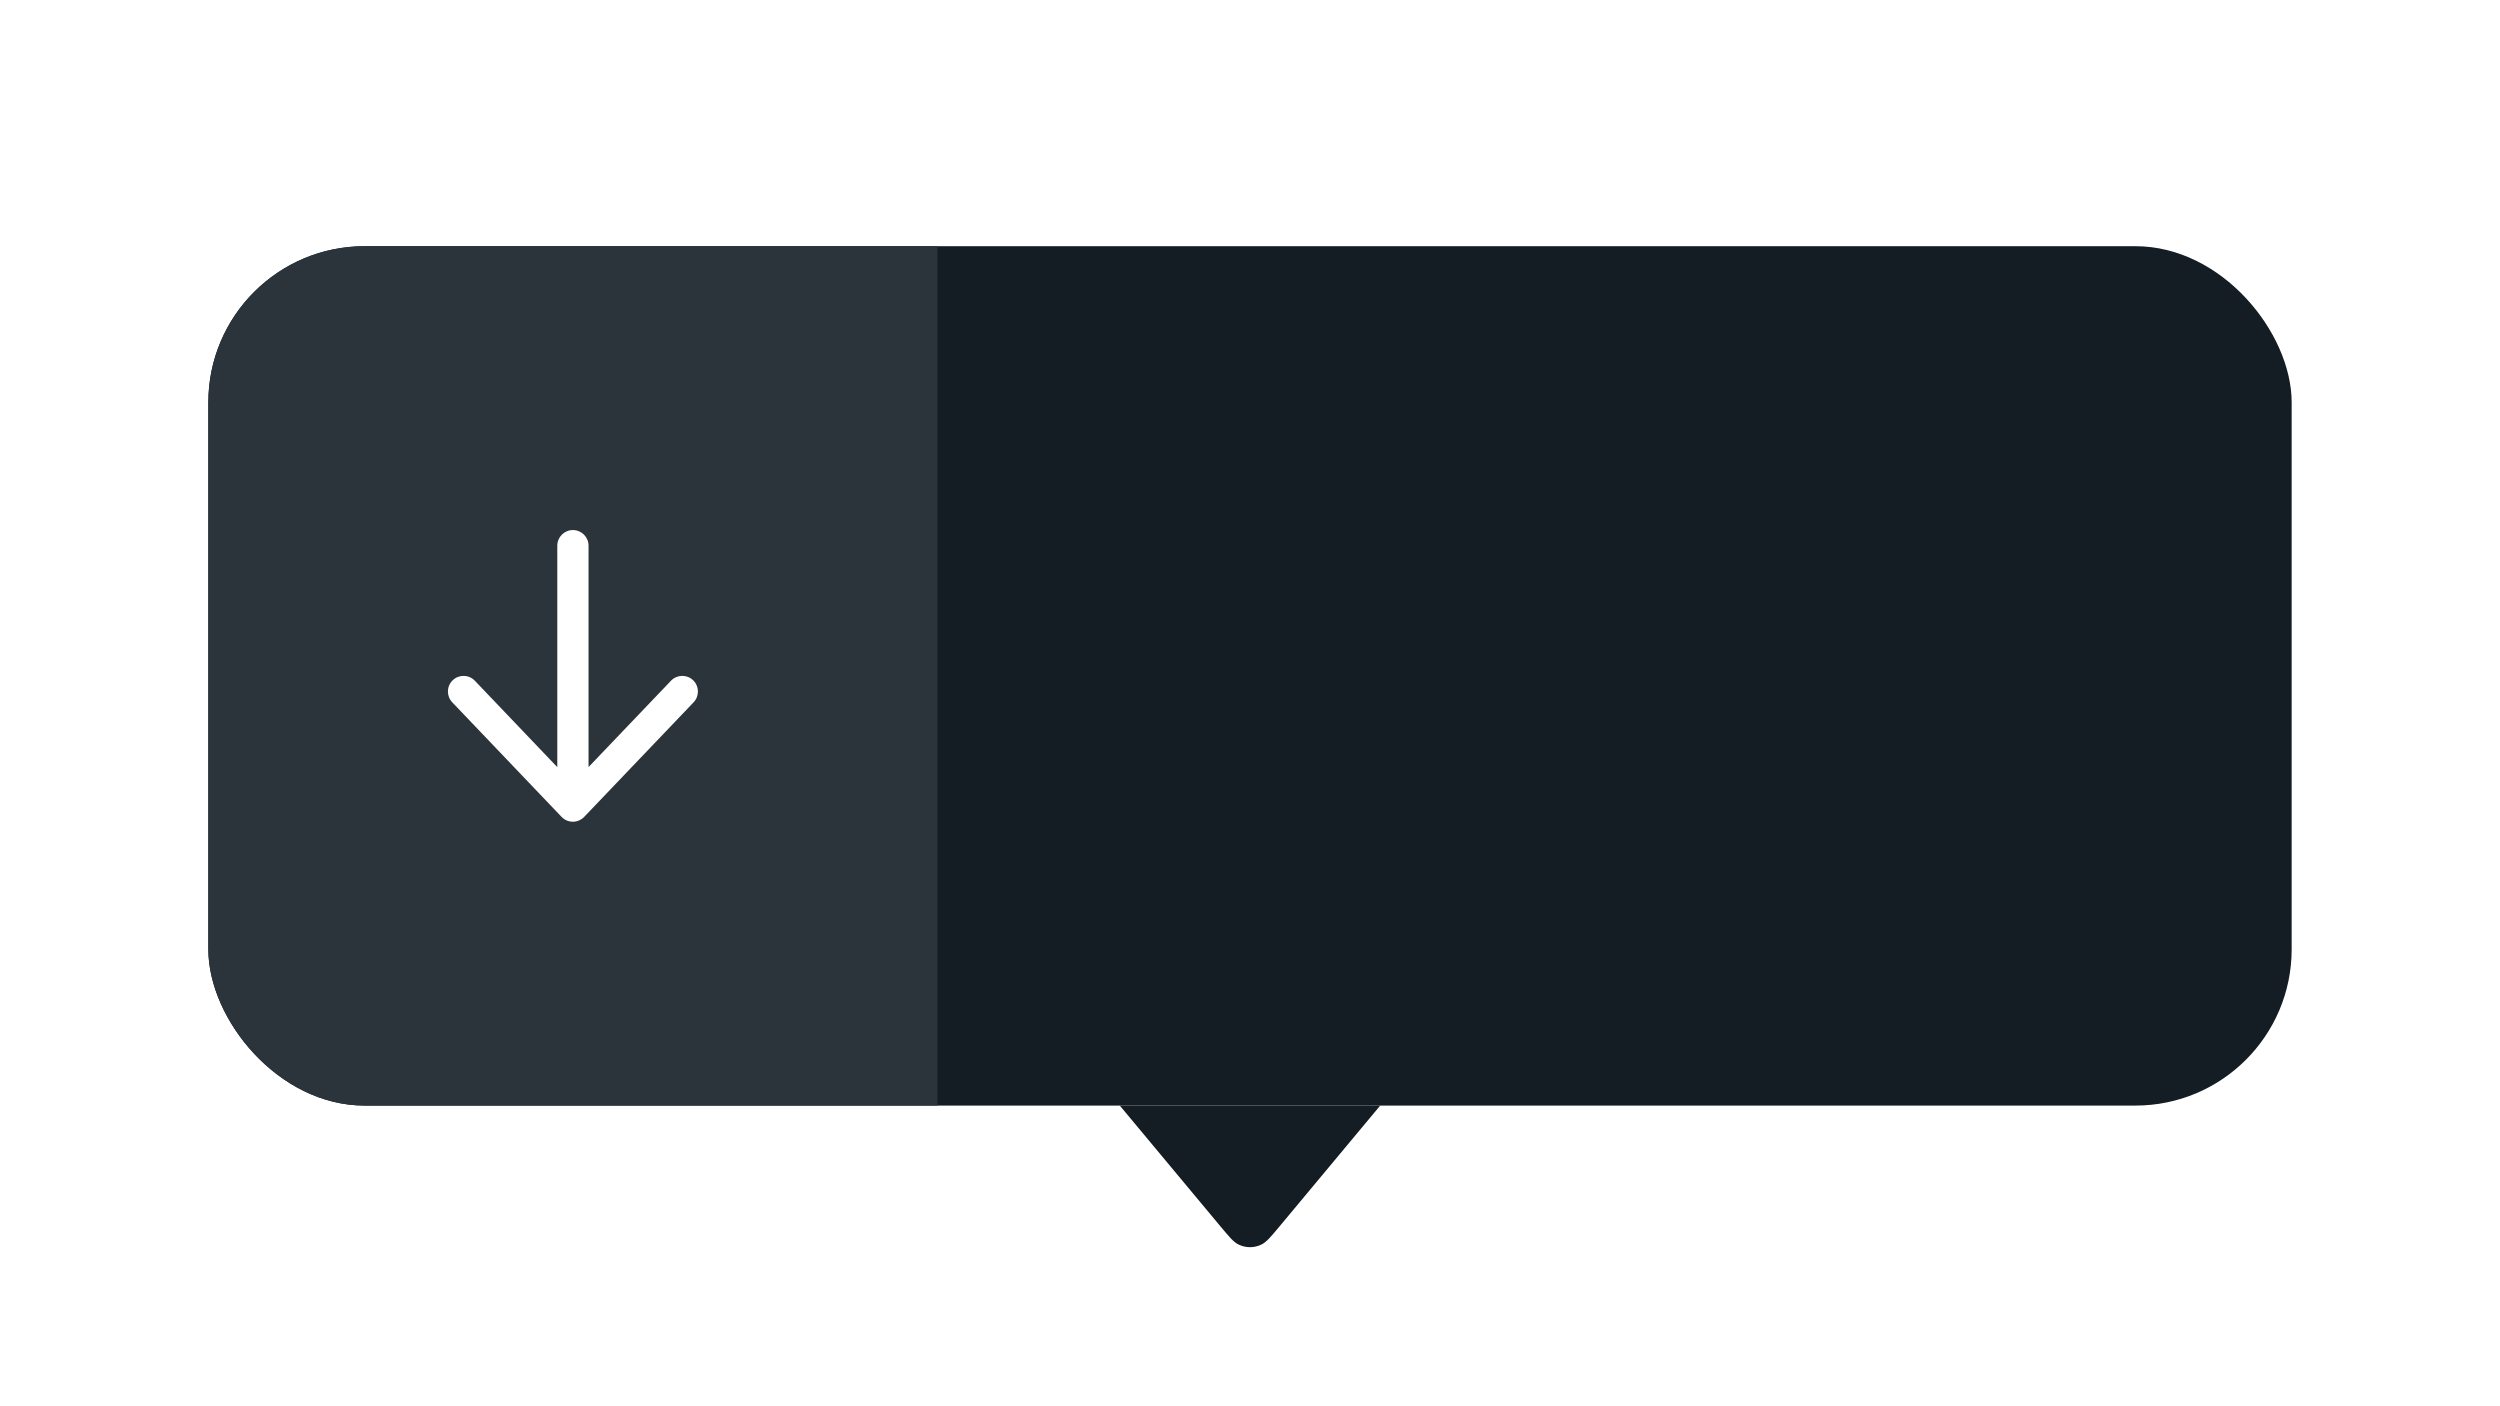 <svg width="96" height="54" viewBox="0 0 96 54" fill="none" xmlns="http://www.w3.org/2000/svg">
<g filter="url(#filter0_dd_2439_85228)">
<g clip-path="url(#clip0_2439_85228)">
<rect x="8" y="4" width="80" height="33" rx="6" fill="#141D23"/>
<rect width="28" height="33" transform="translate(8 4)" fill="#2B343A"/>
<path d="M22.432 25.915C22.319 26.033 22.162 26.1 21.998 26.1C21.834 26.1 21.677 26.033 21.564 25.914L17.366 21.514C17.137 21.274 17.146 20.895 17.386 20.666C17.626 20.437 18.006 20.446 18.234 20.686L21.4 24.004L21.4 15.5C21.4 15.169 21.669 14.9 22 14.9C22.332 14.9 22.6 15.169 22.6 15.5V24.001L25.766 20.686C25.995 20.446 26.375 20.437 26.615 20.666C26.854 20.895 26.863 21.275 26.634 21.515L22.432 25.915Z" fill="white"/>
</g>
<path d="M49.137 41.636C48.8 42.04 48.632 42.242 48.44 42.336C48.162 42.472 47.838 42.472 47.56 42.336C47.368 42.242 47.2 42.04 46.863 41.636L43 37L53 37L49.137 41.636Z" fill="#141D23"/>
</g>
<defs>
<filter id="filter0_dd_2439_85228" x="0.727" y="0.364" width="94.546" height="53.545" filterUnits="userSpaceOnUse" color-interpolation-filters="sRGB">
<feFlood flood-opacity="0" result="BackgroundImageFix"/>
<feColorMatrix in="SourceAlpha" type="matrix" values="0 0 0 0 0 0 0 0 0 0 0 0 0 0 0 0 0 0 127 0" result="hardAlpha"/>
<feOffset dy="3.636"/>
<feGaussianBlur stdDeviation="3.636"/>
<feComposite in2="hardAlpha" operator="out"/>
<feColorMatrix type="matrix" values="0 0 0 0 0 0 0 0 0 0 0 0 0 0 0 0 0 0 0.15 0"/>
<feBlend mode="normal" in2="BackgroundImageFix" result="effect1_dropShadow_2439_85228"/>
<feColorMatrix in="SourceAlpha" type="matrix" values="0 0 0 0 0 0 0 0 0 0 0 0 0 0 0 0 0 0 127 0" result="hardAlpha"/>
<feOffset dy="1.818"/>
<feGaussianBlur stdDeviation="0.909"/>
<feComposite in2="hardAlpha" operator="out"/>
<feColorMatrix type="matrix" values="0 0 0 0 0 0 0 0 0 0 0 0 0 0 0 0 0 0 0.1 0"/>
<feBlend mode="normal" in2="effect1_dropShadow_2439_85228" result="effect2_dropShadow_2439_85228"/>
<feBlend mode="normal" in="SourceGraphic" in2="effect2_dropShadow_2439_85228" result="shape"/>
</filter>
<clipPath id="clip0_2439_85228">
<rect x="8" y="4" width="80" height="33" rx="6" fill="white"/>
</clipPath>
</defs>
</svg>
